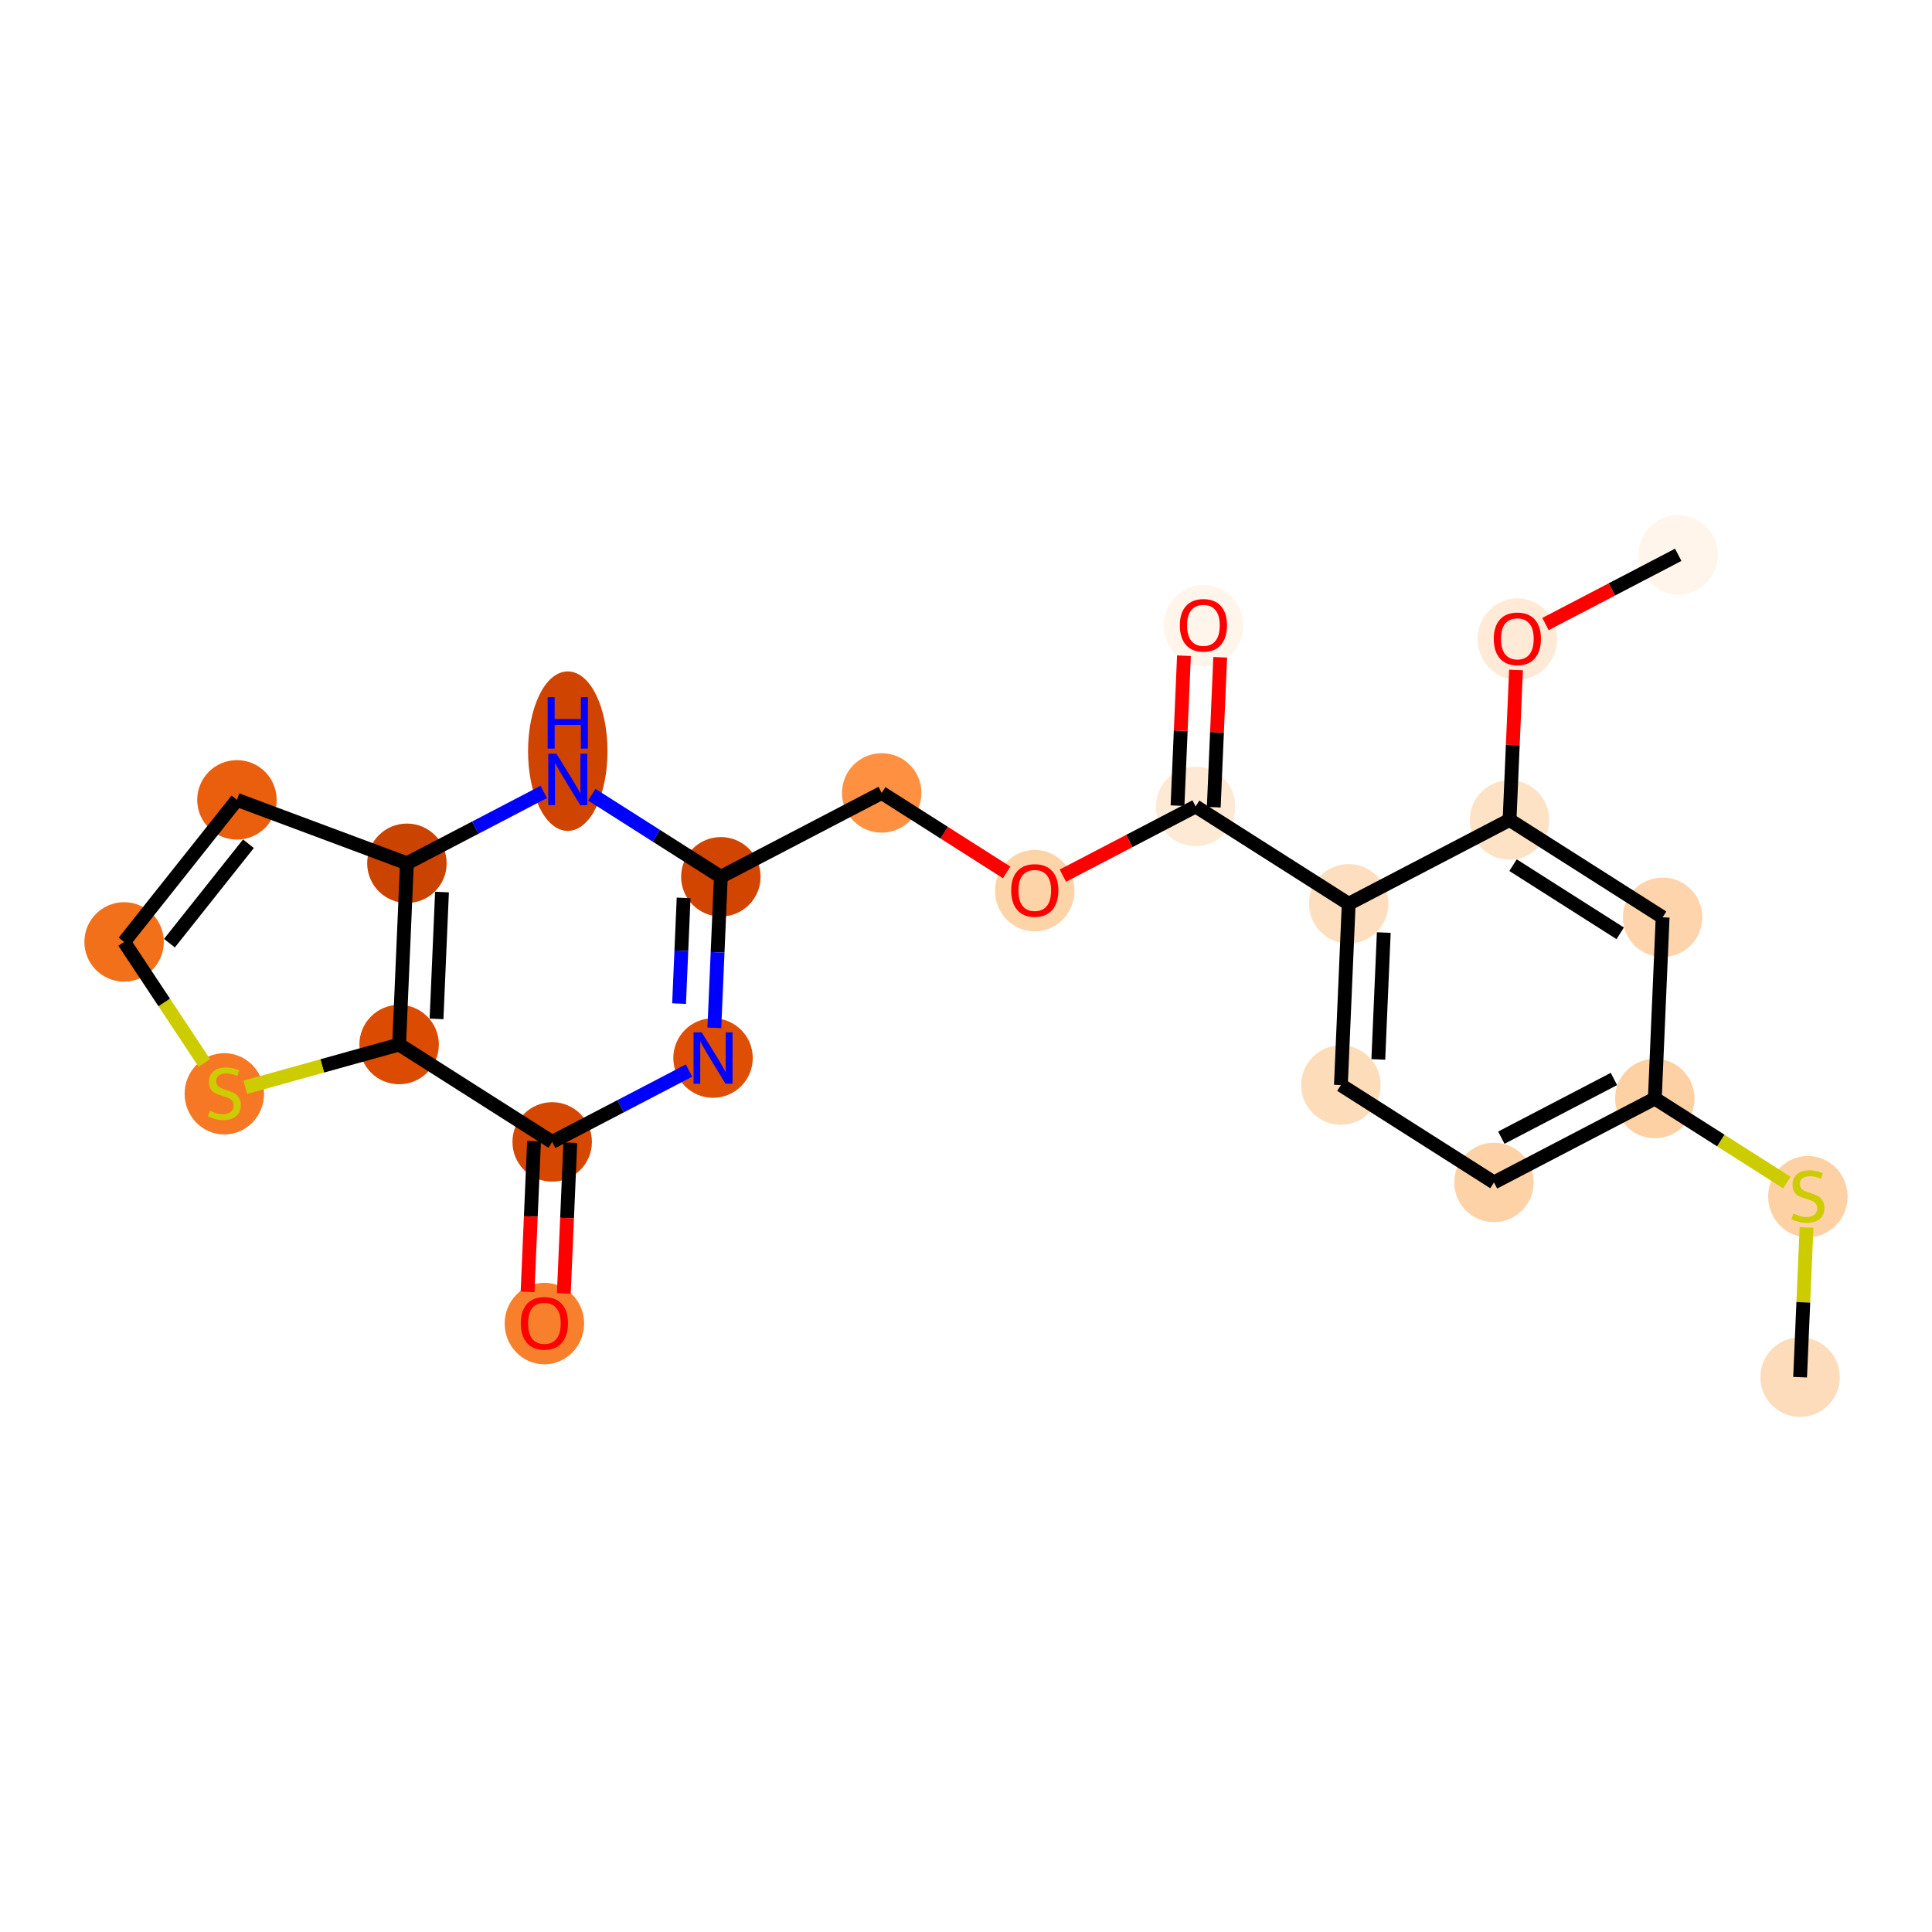 <?xml version='1.0' encoding='iso-8859-1'?>
<svg version='1.1' baseProfile='full'
              xmlns='http://www.w3.org/2000/svg'
                      xmlns:rdkit='http://www.rdkit.org/xml'
                      xmlns:xlink='http://www.w3.org/1999/xlink'
                  xml:space='preserve'
width='280px' height='280px' viewBox='0 0 280 280'>
<!-- END OF HEADER -->
<rect style='opacity:1.0;fill:#FFFFFF;stroke:none' width='280' height='280' x='0' y='0'> </rect>
<ellipse cx='243.221' cy='80.408' rx='5.258' ry='5.258'  style='fill:#FFF5EB;fill-rule:evenodd;stroke:#FFF5EB;stroke-width:1.0px;stroke-linecap:butt;stroke-linejoin:miter;stroke-opacity:1' />
<ellipse cx='219.907' cy='92.621' rx='5.258' ry='5.406'  style='fill:#FEEAD6;fill-rule:evenodd;stroke:#FEEAD6;stroke-width:1.0px;stroke-linecap:butt;stroke-linejoin:miter;stroke-opacity:1' />
<ellipse cx='218.777' cy='118.831' rx='5.258' ry='5.258'  style='fill:#FDE2C6;fill-rule:evenodd;stroke:#FDE2C6;stroke-width:1.0px;stroke-linecap:butt;stroke-linejoin:miter;stroke-opacity:1' />
<ellipse cx='240.961' cy='132.944' rx='5.258' ry='5.258'  style='fill:#FDD4AB;fill-rule:evenodd;stroke:#FDD4AB;stroke-width:1.0px;stroke-linecap:butt;stroke-linejoin:miter;stroke-opacity:1' />
<ellipse cx='239.831' cy='159.211' rx='5.258' ry='5.258'  style='fill:#FDD1A4;fill-rule:evenodd;stroke:#FDD1A4;stroke-width:1.0px;stroke-linecap:butt;stroke-linejoin:miter;stroke-opacity:1' />
<ellipse cx='262.014' cy='173.424' rx='5.258' ry='5.391'  style='fill:#FDD1A4;fill-rule:evenodd;stroke:#FDD1A4;stroke-width:1.0px;stroke-linecap:butt;stroke-linejoin:miter;stroke-opacity:1' />
<ellipse cx='260.884' cy='199.592' rx='5.258' ry='5.258'  style='fill:#FDDCBB;fill-rule:evenodd;stroke:#FDDCBB;stroke-width:1.0px;stroke-linecap:butt;stroke-linejoin:miter;stroke-opacity:1' />
<ellipse cx='216.517' cy='171.367' rx='5.258' ry='5.258'  style='fill:#FDD2A7;fill-rule:evenodd;stroke:#FDD2A7;stroke-width:1.0px;stroke-linecap:butt;stroke-linejoin:miter;stroke-opacity:1' />
<ellipse cx='194.334' cy='157.254' rx='5.258' ry='5.258'  style='fill:#FDDCBA;fill-rule:evenodd;stroke:#FDDCBA;stroke-width:1.0px;stroke-linecap:butt;stroke-linejoin:miter;stroke-opacity:1' />
<ellipse cx='195.464' cy='130.986' rx='5.258' ry='5.258'  style='fill:#FDDFC0;fill-rule:evenodd;stroke:#FDDFC0;stroke-width:1.0px;stroke-linecap:butt;stroke-linejoin:miter;stroke-opacity:1' />
<ellipse cx='173.28' cy='116.874' rx='5.258' ry='5.258'  style='fill:#FEE9D5;fill-rule:evenodd;stroke:#FEE9D5;stroke-width:1.0px;stroke-linecap:butt;stroke-linejoin:miter;stroke-opacity:1' />
<ellipse cx='174.41' cy='90.664' rx='5.258' ry='5.406'  style='fill:#FFF5EB;fill-rule:evenodd;stroke:#FFF5EB;stroke-width:1.0px;stroke-linecap:butt;stroke-linejoin:miter;stroke-opacity:1' />
<ellipse cx='149.967' cy='129.087' rx='5.258' ry='5.406'  style='fill:#FDD3A8;fill-rule:evenodd;stroke:#FDD3A8;stroke-width:1.0px;stroke-linecap:butt;stroke-linejoin:miter;stroke-opacity:1' />
<ellipse cx='127.783' cy='114.916' rx='5.258' ry='5.258'  style='fill:#FD9041;fill-rule:evenodd;stroke:#FD9041;stroke-width:1.0px;stroke-linecap:butt;stroke-linejoin:miter;stroke-opacity:1' />
<ellipse cx='104.47' cy='127.072' rx='5.258' ry='5.258'  style='fill:#D14501;fill-rule:evenodd;stroke:#D14501;stroke-width:1.0px;stroke-linecap:butt;stroke-linejoin:miter;stroke-opacity:1' />
<ellipse cx='103.34' cy='153.339' rx='5.258' ry='5.265'  style='fill:#DE4F05;fill-rule:evenodd;stroke:#DE4F05;stroke-width:1.0px;stroke-linecap:butt;stroke-linejoin:miter;stroke-opacity:1' />
<ellipse cx='80.026' cy='165.495' rx='5.258' ry='5.258'  style='fill:#D64701;fill-rule:evenodd;stroke:#D64701;stroke-width:1.0px;stroke-linecap:butt;stroke-linejoin:miter;stroke-opacity:1' />
<ellipse cx='78.896' cy='191.82' rx='5.258' ry='5.406'  style='fill:#F8802D;fill-rule:evenodd;stroke:#F8802D;stroke-width:1.0px;stroke-linecap:butt;stroke-linejoin:miter;stroke-opacity:1' />
<ellipse cx='57.843' cy='151.382' rx='5.258' ry='5.258'  style='fill:#DB4B02;fill-rule:evenodd;stroke:#DB4B02;stroke-width:1.0px;stroke-linecap:butt;stroke-linejoin:miter;stroke-opacity:1' />
<ellipse cx='32.511' cy='158.524' rx='5.258' ry='5.391'  style='fill:#F67824;fill-rule:evenodd;stroke:#F67824;stroke-width:1.0px;stroke-linecap:butt;stroke-linejoin:miter;stroke-opacity:1' />
<ellipse cx='17.986' cy='136.509' rx='5.258' ry='5.258'  style='fill:#F3701B;fill-rule:evenodd;stroke:#F3701B;stroke-width:1.0px;stroke-linecap:butt;stroke-linejoin:miter;stroke-opacity:1' />
<ellipse cx='34.34' cy='115.922' rx='5.258' ry='5.258'  style='fill:#E95F0D;fill-rule:evenodd;stroke:#E95F0D;stroke-width:1.0px;stroke-linecap:butt;stroke-linejoin:miter;stroke-opacity:1' />
<ellipse cx='58.973' cy='125.114' rx='5.258' ry='5.258'  style='fill:#CB4301;fill-rule:evenodd;stroke:#CB4301;stroke-width:1.0px;stroke-linecap:butt;stroke-linejoin:miter;stroke-opacity:1' />
<ellipse cx='82.286' cy='108.864' rx='5.258' ry='11.057'  style='fill:#CF4401;fill-rule:evenodd;stroke:#CF4401;stroke-width:1.0px;stroke-linecap:butt;stroke-linejoin:miter;stroke-opacity:1' />
<path class='bond-0 atom-0 atom-1' d='M 243.221,80.408 L 233.602,85.424' style='fill:none;fill-rule:evenodd;stroke:#000000;stroke-width:2.0px;stroke-linecap:butt;stroke-linejoin:miter;stroke-opacity:1' />
<path class='bond-0 atom-0 atom-1' d='M 233.602,85.424 L 223.983,90.439' style='fill:none;fill-rule:evenodd;stroke:#FF0000;stroke-width:2.0px;stroke-linecap:butt;stroke-linejoin:miter;stroke-opacity:1' />
<path class='bond-1 atom-1 atom-2' d='M 219.712,97.101 L 219.245,107.966' style='fill:none;fill-rule:evenodd;stroke:#FF0000;stroke-width:2.0px;stroke-linecap:butt;stroke-linejoin:miter;stroke-opacity:1' />
<path class='bond-1 atom-1 atom-2' d='M 219.245,107.966 L 218.777,118.831' style='fill:none;fill-rule:evenodd;stroke:#000000;stroke-width:2.0px;stroke-linecap:butt;stroke-linejoin:miter;stroke-opacity:1' />
<path class='bond-2 atom-2 atom-3' d='M 218.777,118.831 L 240.961,132.944' style='fill:none;fill-rule:evenodd;stroke:#000000;stroke-width:2.0px;stroke-linecap:butt;stroke-linejoin:miter;stroke-opacity:1' />
<path class='bond-2 atom-2 atom-3' d='M 219.282,125.385 L 234.811,135.264' style='fill:none;fill-rule:evenodd;stroke:#000000;stroke-width:2.0px;stroke-linecap:butt;stroke-linejoin:miter;stroke-opacity:1' />
<path class='bond-23 atom-9 atom-2' d='M 195.464,130.986 L 218.777,118.831' style='fill:none;fill-rule:evenodd;stroke:#000000;stroke-width:2.0px;stroke-linecap:butt;stroke-linejoin:miter;stroke-opacity:1' />
<path class='bond-3 atom-3 atom-4' d='M 240.961,132.944 L 239.831,159.211' style='fill:none;fill-rule:evenodd;stroke:#000000;stroke-width:2.0px;stroke-linecap:butt;stroke-linejoin:miter;stroke-opacity:1' />
<path class='bond-4 atom-4 atom-5' d='M 239.831,159.211 L 249.4,165.299' style='fill:none;fill-rule:evenodd;stroke:#000000;stroke-width:2.0px;stroke-linecap:butt;stroke-linejoin:miter;stroke-opacity:1' />
<path class='bond-4 atom-4 atom-5' d='M 249.4,165.299 L 258.97,171.387' style='fill:none;fill-rule:evenodd;stroke:#CCCC00;stroke-width:2.0px;stroke-linecap:butt;stroke-linejoin:miter;stroke-opacity:1' />
<path class='bond-6 atom-4 atom-7' d='M 239.831,159.211 L 216.517,171.367' style='fill:none;fill-rule:evenodd;stroke:#000000;stroke-width:2.0px;stroke-linecap:butt;stroke-linejoin:miter;stroke-opacity:1' />
<path class='bond-6 atom-4 atom-7' d='M 233.903,156.372 L 217.583,164.881' style='fill:none;fill-rule:evenodd;stroke:#000000;stroke-width:2.0px;stroke-linecap:butt;stroke-linejoin:miter;stroke-opacity:1' />
<path class='bond-5 atom-5 atom-6' d='M 261.818,177.894 L 261.351,188.743' style='fill:none;fill-rule:evenodd;stroke:#CCCC00;stroke-width:2.0px;stroke-linecap:butt;stroke-linejoin:miter;stroke-opacity:1' />
<path class='bond-5 atom-5 atom-6' d='M 261.351,188.743 L 260.884,199.592' style='fill:none;fill-rule:evenodd;stroke:#000000;stroke-width:2.0px;stroke-linecap:butt;stroke-linejoin:miter;stroke-opacity:1' />
<path class='bond-7 atom-7 atom-8' d='M 216.517,171.367 L 194.334,157.254' style='fill:none;fill-rule:evenodd;stroke:#000000;stroke-width:2.0px;stroke-linecap:butt;stroke-linejoin:miter;stroke-opacity:1' />
<path class='bond-8 atom-8 atom-9' d='M 194.334,157.254 L 195.464,130.986' style='fill:none;fill-rule:evenodd;stroke:#000000;stroke-width:2.0px;stroke-linecap:butt;stroke-linejoin:miter;stroke-opacity:1' />
<path class='bond-8 atom-8 atom-9' d='M 199.757,153.54 L 200.548,135.153' style='fill:none;fill-rule:evenodd;stroke:#000000;stroke-width:2.0px;stroke-linecap:butt;stroke-linejoin:miter;stroke-opacity:1' />
<path class='bond-9 atom-9 atom-10' d='M 195.464,130.986 L 173.28,116.874' style='fill:none;fill-rule:evenodd;stroke:#000000;stroke-width:2.0px;stroke-linecap:butt;stroke-linejoin:miter;stroke-opacity:1' />
<path class='bond-10 atom-10 atom-11' d='M 175.907,116.987 L 176.375,106.122' style='fill:none;fill-rule:evenodd;stroke:#000000;stroke-width:2.0px;stroke-linecap:butt;stroke-linejoin:miter;stroke-opacity:1' />
<path class='bond-10 atom-10 atom-11' d='M 176.375,106.122 L 176.842,95.257' style='fill:none;fill-rule:evenodd;stroke:#FF0000;stroke-width:2.0px;stroke-linecap:butt;stroke-linejoin:miter;stroke-opacity:1' />
<path class='bond-10 atom-10 atom-11' d='M 170.654,116.761 L 171.121,105.896' style='fill:none;fill-rule:evenodd;stroke:#000000;stroke-width:2.0px;stroke-linecap:butt;stroke-linejoin:miter;stroke-opacity:1' />
<path class='bond-10 atom-10 atom-11' d='M 171.121,105.896 L 171.588,95.031' style='fill:none;fill-rule:evenodd;stroke:#FF0000;stroke-width:2.0px;stroke-linecap:butt;stroke-linejoin:miter;stroke-opacity:1' />
<path class='bond-11 atom-10 atom-12' d='M 173.28,116.874 L 163.661,121.889' style='fill:none;fill-rule:evenodd;stroke:#000000;stroke-width:2.0px;stroke-linecap:butt;stroke-linejoin:miter;stroke-opacity:1' />
<path class='bond-11 atom-10 atom-12' d='M 163.661,121.889 L 154.042,126.904' style='fill:none;fill-rule:evenodd;stroke:#FF0000;stroke-width:2.0px;stroke-linecap:butt;stroke-linejoin:miter;stroke-opacity:1' />
<path class='bond-12 atom-12 atom-13' d='M 145.891,126.436 L 136.837,120.676' style='fill:none;fill-rule:evenodd;stroke:#FF0000;stroke-width:2.0px;stroke-linecap:butt;stroke-linejoin:miter;stroke-opacity:1' />
<path class='bond-12 atom-12 atom-13' d='M 136.837,120.676 L 127.783,114.916' style='fill:none;fill-rule:evenodd;stroke:#000000;stroke-width:2.0px;stroke-linecap:butt;stroke-linejoin:miter;stroke-opacity:1' />
<path class='bond-13 atom-13 atom-14' d='M 127.783,114.916 L 104.47,127.072' style='fill:none;fill-rule:evenodd;stroke:#000000;stroke-width:2.0px;stroke-linecap:butt;stroke-linejoin:miter;stroke-opacity:1' />
<path class='bond-14 atom-14 atom-15' d='M 104.47,127.072 L 103.999,138.015' style='fill:none;fill-rule:evenodd;stroke:#000000;stroke-width:2.0px;stroke-linecap:butt;stroke-linejoin:miter;stroke-opacity:1' />
<path class='bond-14 atom-14 atom-15' d='M 103.999,138.015 L 103.528,148.959' style='fill:none;fill-rule:evenodd;stroke:#0000FF;stroke-width:2.0px;stroke-linecap:butt;stroke-linejoin:miter;stroke-opacity:1' />
<path class='bond-14 atom-14 atom-15' d='M 99.075,130.129 L 98.745,137.789' style='fill:none;fill-rule:evenodd;stroke:#000000;stroke-width:2.0px;stroke-linecap:butt;stroke-linejoin:miter;stroke-opacity:1' />
<path class='bond-14 atom-14 atom-15' d='M 98.745,137.789 L 98.416,145.45' style='fill:none;fill-rule:evenodd;stroke:#0000FF;stroke-width:2.0px;stroke-linecap:butt;stroke-linejoin:miter;stroke-opacity:1' />
<path class='bond-24 atom-23 atom-14' d='M 85.767,115.174 L 95.118,121.123' style='fill:none;fill-rule:evenodd;stroke:#0000FF;stroke-width:2.0px;stroke-linecap:butt;stroke-linejoin:miter;stroke-opacity:1' />
<path class='bond-24 atom-23 atom-14' d='M 95.118,121.123 L 104.47,127.072' style='fill:none;fill-rule:evenodd;stroke:#000000;stroke-width:2.0px;stroke-linecap:butt;stroke-linejoin:miter;stroke-opacity:1' />
<path class='bond-15 atom-15 atom-16' d='M 99.859,155.154 L 89.942,160.324' style='fill:none;fill-rule:evenodd;stroke:#0000FF;stroke-width:2.0px;stroke-linecap:butt;stroke-linejoin:miter;stroke-opacity:1' />
<path class='bond-15 atom-15 atom-16' d='M 89.942,160.324 L 80.026,165.495' style='fill:none;fill-rule:evenodd;stroke:#000000;stroke-width:2.0px;stroke-linecap:butt;stroke-linejoin:miter;stroke-opacity:1' />
<path class='bond-16 atom-16 atom-17' d='M 77.399,165.382 L 76.929,176.304' style='fill:none;fill-rule:evenodd;stroke:#000000;stroke-width:2.0px;stroke-linecap:butt;stroke-linejoin:miter;stroke-opacity:1' />
<path class='bond-16 atom-16 atom-17' d='M 76.929,176.304 L 76.459,187.227' style='fill:none;fill-rule:evenodd;stroke:#FF0000;stroke-width:2.0px;stroke-linecap:butt;stroke-linejoin:miter;stroke-opacity:1' />
<path class='bond-16 atom-16 atom-17' d='M 82.653,165.608 L 82.183,176.53' style='fill:none;fill-rule:evenodd;stroke:#000000;stroke-width:2.0px;stroke-linecap:butt;stroke-linejoin:miter;stroke-opacity:1' />
<path class='bond-16 atom-16 atom-17' d='M 82.183,176.53 L 81.713,187.453' style='fill:none;fill-rule:evenodd;stroke:#FF0000;stroke-width:2.0px;stroke-linecap:butt;stroke-linejoin:miter;stroke-opacity:1' />
<path class='bond-17 atom-16 atom-18' d='M 80.026,165.495 L 57.843,151.382' style='fill:none;fill-rule:evenodd;stroke:#000000;stroke-width:2.0px;stroke-linecap:butt;stroke-linejoin:miter;stroke-opacity:1' />
<path class='bond-18 atom-18 atom-19' d='M 57.843,151.382 L 46.699,154.48' style='fill:none;fill-rule:evenodd;stroke:#000000;stroke-width:2.0px;stroke-linecap:butt;stroke-linejoin:miter;stroke-opacity:1' />
<path class='bond-18 atom-18 atom-19' d='M 46.699,154.48 L 35.556,157.578' style='fill:none;fill-rule:evenodd;stroke:#CCCC00;stroke-width:2.0px;stroke-linecap:butt;stroke-linejoin:miter;stroke-opacity:1' />
<path class='bond-25 atom-22 atom-18' d='M 58.973,125.114 L 57.843,151.382' style='fill:none;fill-rule:evenodd;stroke:#000000;stroke-width:2.0px;stroke-linecap:butt;stroke-linejoin:miter;stroke-opacity:1' />
<path class='bond-25 atom-22 atom-18' d='M 64.057,129.281 L 63.266,147.668' style='fill:none;fill-rule:evenodd;stroke:#000000;stroke-width:2.0px;stroke-linecap:butt;stroke-linejoin:miter;stroke-opacity:1' />
<path class='bond-19 atom-19 atom-20' d='M 29.615,154.055 L 23.8,145.282' style='fill:none;fill-rule:evenodd;stroke:#CCCC00;stroke-width:2.0px;stroke-linecap:butt;stroke-linejoin:miter;stroke-opacity:1' />
<path class='bond-19 atom-19 atom-20' d='M 23.8,145.282 L 17.986,136.509' style='fill:none;fill-rule:evenodd;stroke:#000000;stroke-width:2.0px;stroke-linecap:butt;stroke-linejoin:miter;stroke-opacity:1' />
<path class='bond-20 atom-20 atom-21' d='M 17.986,136.509 L 34.34,115.922' style='fill:none;fill-rule:evenodd;stroke:#000000;stroke-width:2.0px;stroke-linecap:butt;stroke-linejoin:miter;stroke-opacity:1' />
<path class='bond-20 atom-20 atom-21' d='M 24.556,136.692 L 36.004,122.281' style='fill:none;fill-rule:evenodd;stroke:#000000;stroke-width:2.0px;stroke-linecap:butt;stroke-linejoin:miter;stroke-opacity:1' />
<path class='bond-21 atom-21 atom-22' d='M 34.34,115.922 L 58.973,125.114' style='fill:none;fill-rule:evenodd;stroke:#000000;stroke-width:2.0px;stroke-linecap:butt;stroke-linejoin:miter;stroke-opacity:1' />
<path class='bond-22 atom-22 atom-23' d='M 58.973,125.114 L 68.889,119.944' style='fill:none;fill-rule:evenodd;stroke:#000000;stroke-width:2.0px;stroke-linecap:butt;stroke-linejoin:miter;stroke-opacity:1' />
<path class='bond-22 atom-22 atom-23' d='M 68.889,119.944 L 78.805,114.774' style='fill:none;fill-rule:evenodd;stroke:#0000FF;stroke-width:2.0px;stroke-linecap:butt;stroke-linejoin:miter;stroke-opacity:1' />
<path  class='atom-1' d='M 216.49 92.585
Q 216.49 90.797, 217.373 89.797
Q 218.256 88.798, 219.907 88.798
Q 221.559 88.798, 222.442 89.797
Q 223.325 90.797, 223.325 92.585
Q 223.325 94.393, 222.432 95.424
Q 221.538 96.444, 219.907 96.444
Q 218.267 96.444, 217.373 95.424
Q 216.49 94.404, 216.49 92.585
M 219.907 95.603
Q 221.043 95.603, 221.653 94.846
Q 222.274 94.078, 222.274 92.585
Q 222.274 91.123, 221.653 90.386
Q 221.043 89.64, 219.907 89.64
Q 218.772 89.64, 218.151 90.376
Q 217.541 91.112, 217.541 92.585
Q 217.541 94.088, 218.151 94.846
Q 218.772 95.603, 219.907 95.603
' fill='#FF0000'/>
<path  class='atom-5' d='M 259.911 175.88
Q 259.995 175.911, 260.342 176.058
Q 260.689 176.206, 261.068 176.3
Q 261.457 176.384, 261.836 176.384
Q 262.54 176.384, 262.95 176.048
Q 263.36 175.701, 263.36 175.101
Q 263.36 174.691, 263.15 174.439
Q 262.95 174.186, 262.635 174.05
Q 262.319 173.913, 261.793 173.755
Q 261.131 173.555, 260.731 173.366
Q 260.342 173.177, 260.058 172.777
Q 259.785 172.378, 259.785 171.704
Q 259.785 170.768, 260.416 170.19
Q 261.057 169.612, 262.319 169.612
Q 263.182 169.612, 264.16 170.022
L 263.918 170.832
Q 263.024 170.463, 262.351 170.463
Q 261.625 170.463, 261.226 170.768
Q 260.826 171.063, 260.836 171.578
Q 260.836 171.978, 261.036 172.22
Q 261.247 172.462, 261.541 172.598
Q 261.846 172.735, 262.351 172.893
Q 263.024 173.103, 263.424 173.314
Q 263.823 173.524, 264.107 173.955
Q 264.402 174.376, 264.402 175.101
Q 264.402 176.132, 263.708 176.689
Q 263.024 177.236, 261.878 177.236
Q 261.215 177.236, 260.71 177.089
Q 260.216 176.952, 259.627 176.71
L 259.911 175.88
' fill='#CCCC00'/>
<path  class='atom-11' d='M 170.992 90.627
Q 170.992 88.839, 171.876 87.84
Q 172.759 86.841, 174.41 86.841
Q 176.062 86.841, 176.945 87.84
Q 177.828 88.839, 177.828 90.627
Q 177.828 92.436, 176.934 93.467
Q 176.041 94.487, 174.41 94.487
Q 172.77 94.487, 171.876 93.467
Q 170.992 92.447, 170.992 90.627
M 174.41 93.645
Q 175.546 93.645, 176.156 92.888
Q 176.777 92.121, 176.777 90.627
Q 176.777 89.165, 176.156 88.429
Q 175.546 87.682, 174.41 87.682
Q 173.275 87.682, 172.654 88.419
Q 172.044 89.155, 172.044 90.627
Q 172.044 92.131, 172.654 92.888
Q 173.275 93.645, 174.41 93.645
' fill='#FF0000'/>
<path  class='atom-12' d='M 146.549 129.05
Q 146.549 127.262, 147.432 126.263
Q 148.316 125.264, 149.967 125.264
Q 151.618 125.264, 152.501 126.263
Q 153.385 127.262, 153.385 129.05
Q 153.385 130.859, 152.491 131.89
Q 151.597 132.91, 149.967 132.91
Q 148.326 132.91, 147.432 131.89
Q 146.549 130.869, 146.549 129.05
M 149.967 132.068
Q 151.103 132.068, 151.713 131.311
Q 152.333 130.543, 152.333 129.05
Q 152.333 127.588, 151.713 126.852
Q 151.103 126.105, 149.967 126.105
Q 148.831 126.105, 148.21 126.842
Q 147.6 127.578, 147.6 129.05
Q 147.6 130.554, 148.21 131.311
Q 148.831 132.068, 149.967 132.068
' fill='#FF0000'/>
<path  class='atom-15' d='M 101.694 149.616
L 104.134 153.56
Q 104.376 153.949, 104.765 154.654
Q 105.154 155.359, 105.175 155.401
L 105.175 149.616
L 106.163 149.616
L 106.163 157.062
L 105.143 157.062
L 102.525 152.75
Q 102.22 152.246, 101.894 151.667
Q 101.578 151.089, 101.483 150.91
L 101.483 157.062
L 100.516 157.062
L 100.516 149.616
L 101.694 149.616
' fill='#0000FF'/>
<path  class='atom-17' d='M 75.478 191.783
Q 75.478 189.996, 76.361 188.996
Q 77.245 187.997, 78.896 187.997
Q 80.547 187.997, 81.43 188.996
Q 82.314 189.996, 82.314 191.783
Q 82.314 193.592, 81.42 194.623
Q 80.526 195.643, 78.896 195.643
Q 77.255 195.643, 76.361 194.623
Q 75.478 193.603, 75.478 191.783
M 78.896 194.802
Q 80.032 194.802, 80.642 194.045
Q 81.262 193.277, 81.262 191.783
Q 81.262 190.322, 80.642 189.585
Q 80.032 188.839, 78.896 188.839
Q 77.76 188.839, 77.14 189.575
Q 76.53 190.311, 76.53 191.783
Q 76.53 193.287, 77.14 194.045
Q 77.76 194.802, 78.896 194.802
' fill='#FF0000'/>
<path  class='atom-19' d='M 30.408 160.98
Q 30.492 161.012, 30.839 161.159
Q 31.186 161.306, 31.565 161.401
Q 31.954 161.485, 32.332 161.485
Q 33.037 161.485, 33.447 161.148
Q 33.857 160.801, 33.857 160.202
Q 33.857 159.792, 33.647 159.539
Q 33.447 159.287, 33.132 159.15
Q 32.816 159.013, 32.29 158.856
Q 31.628 158.656, 31.228 158.467
Q 30.839 158.277, 30.555 157.878
Q 30.282 157.478, 30.282 156.805
Q 30.282 155.869, 30.913 155.29
Q 31.554 154.712, 32.816 154.712
Q 33.679 154.712, 34.657 155.122
L 34.415 155.932
Q 33.521 155.564, 32.848 155.564
Q 32.122 155.564, 31.723 155.869
Q 31.323 156.163, 31.333 156.679
Q 31.333 157.078, 31.533 157.32
Q 31.744 157.562, 32.038 157.699
Q 32.343 157.836, 32.848 157.993
Q 33.521 158.204, 33.92 158.414
Q 34.32 158.624, 34.604 159.055
Q 34.898 159.476, 34.898 160.202
Q 34.898 161.232, 34.204 161.79
Q 33.521 162.337, 32.374 162.337
Q 31.712 162.337, 31.207 162.19
Q 30.713 162.053, 30.124 161.811
L 30.408 160.98
' fill='#CCCC00'/>
<path  class='atom-23' d='M 80.64 109.236
L 83.08 113.18
Q 83.322 113.569, 83.711 114.274
Q 84.1 114.978, 84.121 115.02
L 84.121 109.236
L 85.11 109.236
L 85.11 116.682
L 84.09 116.682
L 81.471 112.37
Q 81.166 111.865, 80.84 111.287
Q 80.525 110.709, 80.43 110.53
L 80.43 116.682
L 79.462 116.682
L 79.462 109.236
L 80.64 109.236
' fill='#0000FF'/>
<path  class='atom-23' d='M 79.373 101.046
L 80.383 101.046
L 80.383 104.211
L 84.19 104.211
L 84.19 101.046
L 85.199 101.046
L 85.199 108.492
L 84.19 108.492
L 84.19 105.053
L 80.383 105.053
L 80.383 108.492
L 79.373 108.492
L 79.373 101.046
' fill='#0000FF'/>
</svg>
